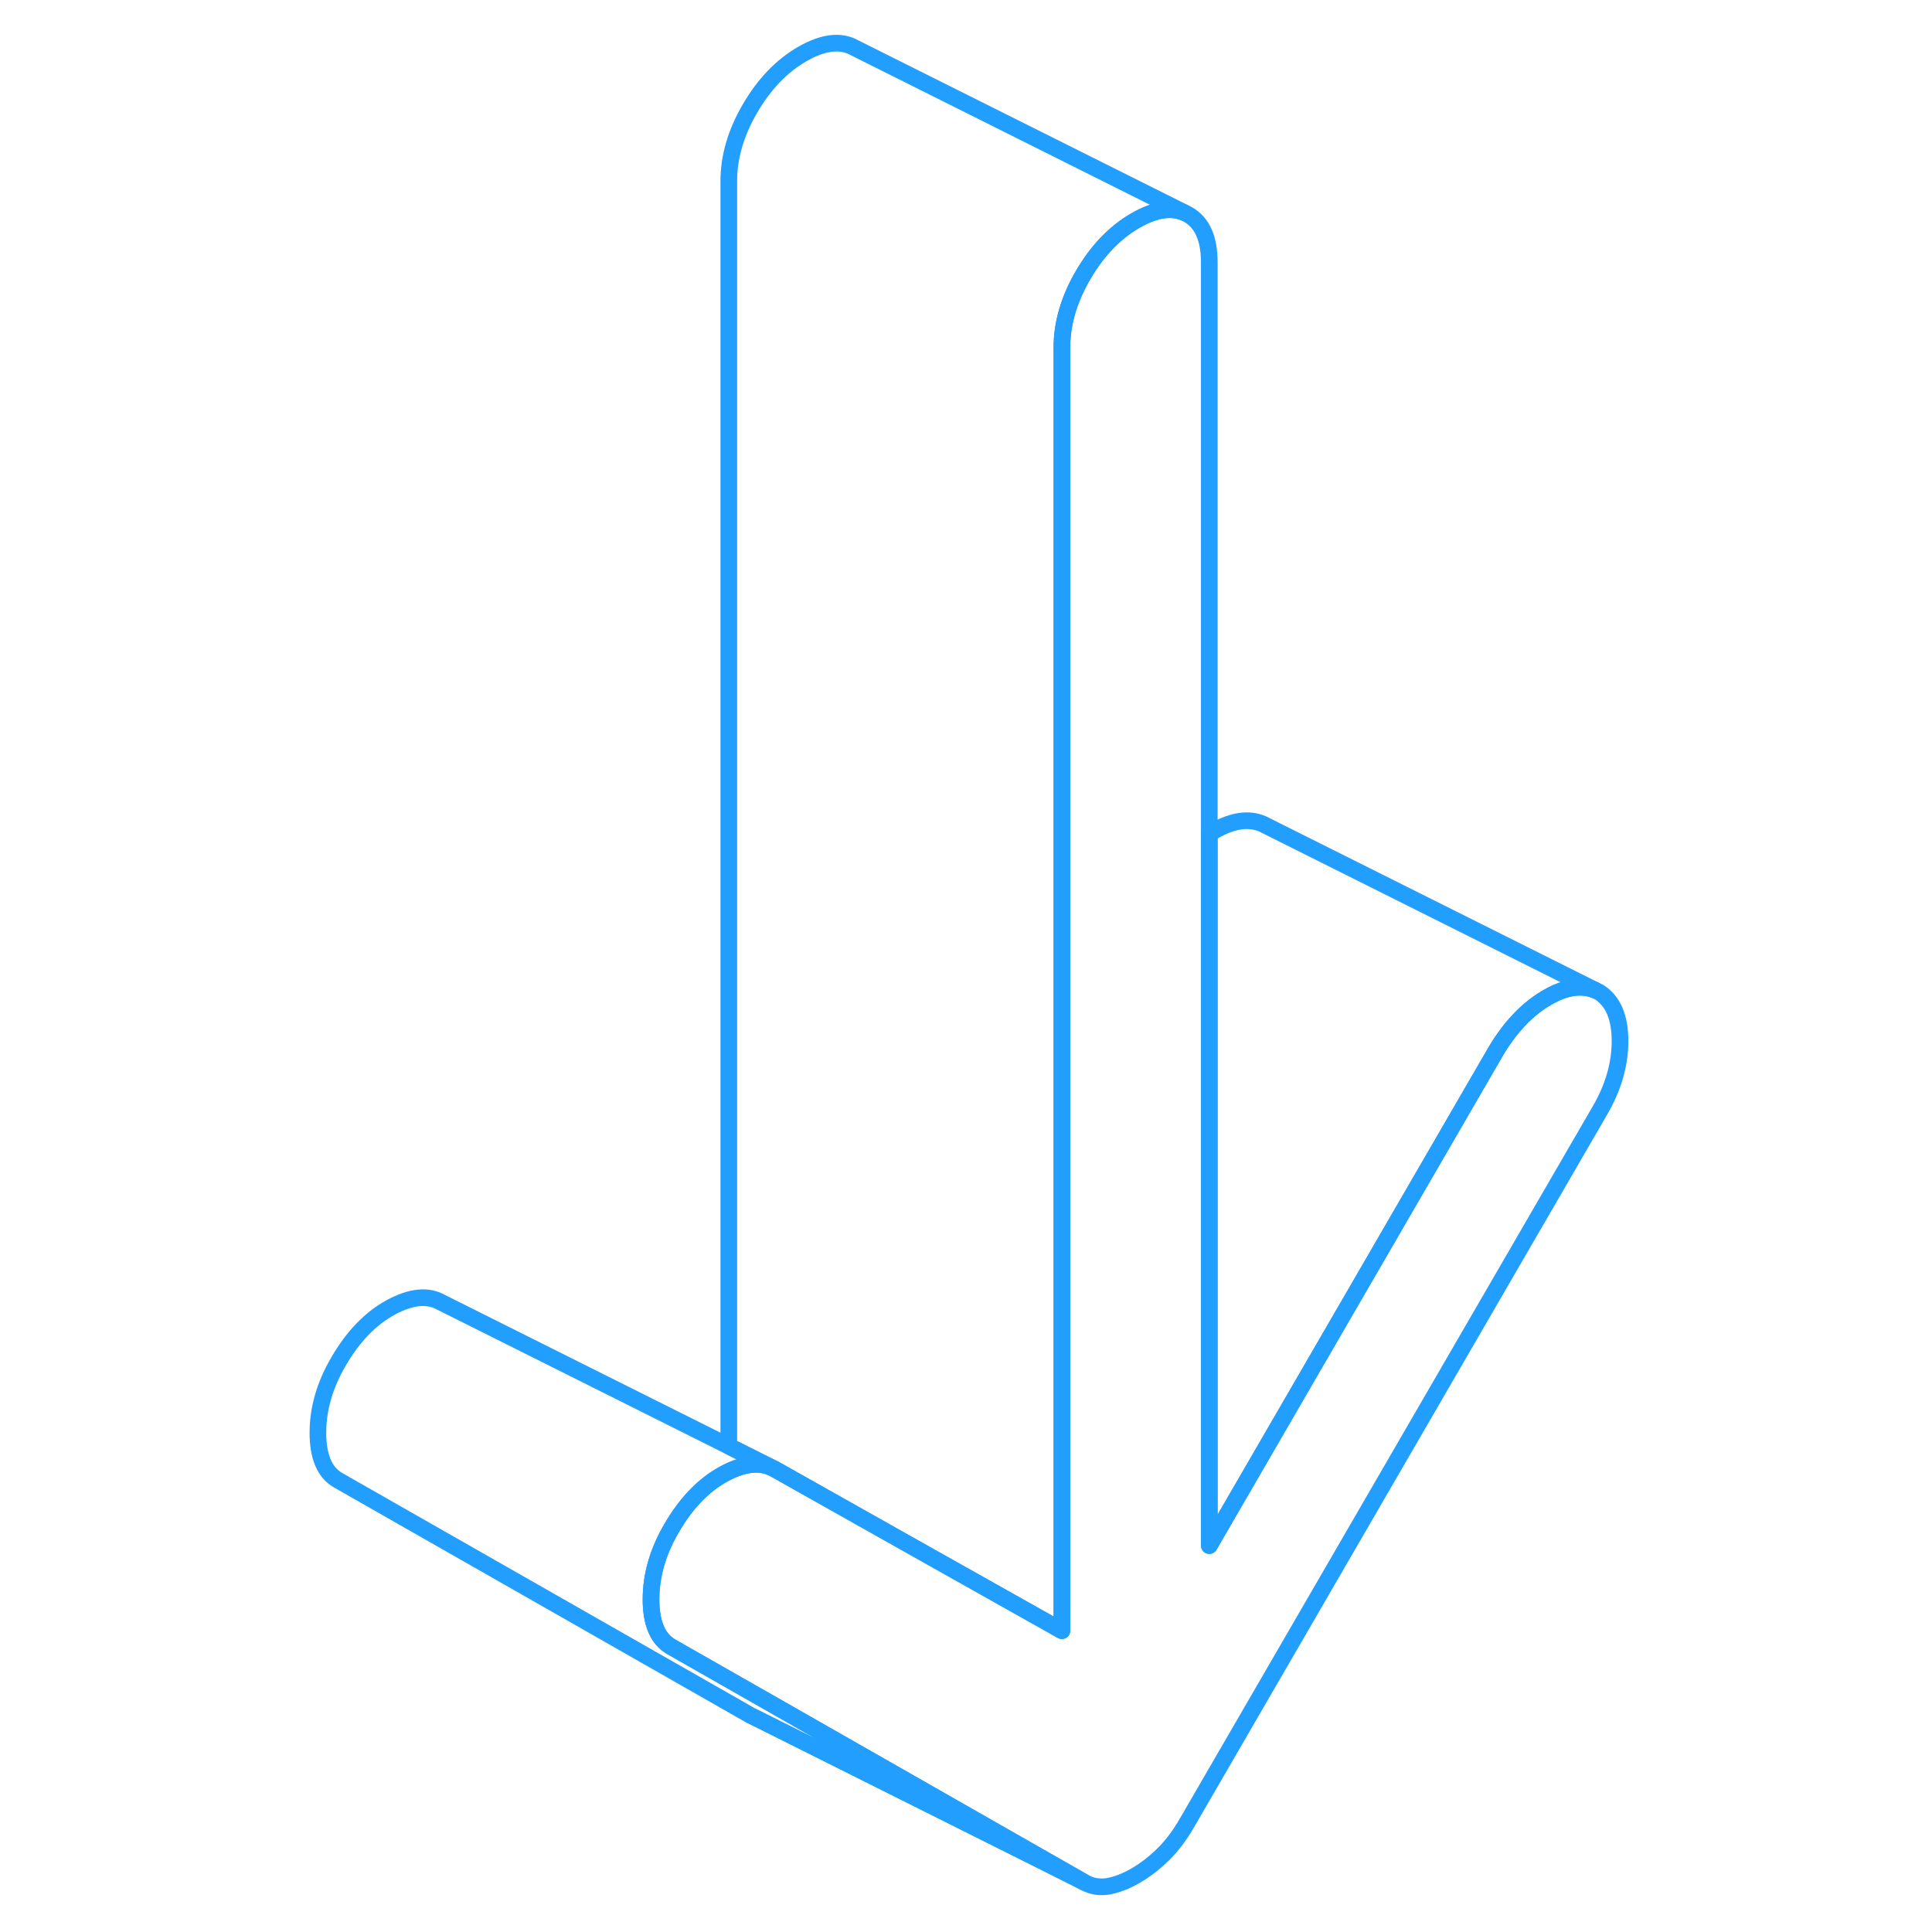 <svg viewBox="0 0 83 116" fill="none" xmlns="http://www.w3.org/2000/svg" height="48" width="48" stroke-width="1px" stroke-linecap="round" stroke-linejoin="round"><path d="M80.768 62.509C80.768 63.899 80.368 65.299 79.548 66.699L54.778 109.429C54.338 110.199 53.858 110.829 53.338 111.339C52.818 111.849 52.268 112.279 51.678 112.619C51.088 112.959 50.538 113.169 50.018 113.259C49.508 113.339 49.028 113.259 48.588 113.009L30.968 102.959L23.808 98.879C22.998 98.419 22.588 97.469 22.588 96.029C22.588 94.589 22.998 93.169 23.808 91.779C24.688 90.249 25.748 89.159 26.958 88.499C28.048 87.909 28.978 87.769 29.748 88.079L29.998 88.199L38.508 92.989L47.258 97.909V20.869C47.258 19.429 47.678 17.979 48.528 16.519C49.378 15.059 50.428 13.959 51.678 13.239C52.808 12.589 53.778 12.429 54.568 12.749L54.828 12.879C55.678 13.359 56.108 14.319 56.108 15.759V92.799L73.248 63.229C74.128 61.709 75.188 60.589 76.398 59.889C77.488 59.259 78.448 59.119 79.268 59.449L79.548 59.589C80.368 60.139 80.768 61.109 80.768 62.509Z" stroke="#229EFF" stroke-linejoin="round"/><path d="M54.568 12.749C53.778 12.429 52.808 12.589 51.678 13.239C50.428 13.959 49.378 15.059 48.528 16.519C47.678 17.979 47.258 19.429 47.258 20.869V97.909L38.508 92.989L29.998 88.199L29.748 88.079L27.258 86.829V10.869C27.258 9.429 27.678 7.979 28.528 6.519C29.378 5.059 30.428 3.959 31.678 3.239C32.938 2.519 33.988 2.399 34.828 2.879L54.568 12.749Z" stroke="#229EFF" stroke-linejoin="round"/><path d="M79.267 59.449C78.447 59.119 77.487 59.259 76.397 59.889C75.187 60.589 74.127 61.709 73.247 63.229L56.107 92.799V50.069C56.207 50.009 56.297 49.949 56.397 49.889C57.617 49.189 58.667 49.089 59.547 49.589L79.267 59.449Z" stroke="#229EFF" stroke-linejoin="round"/><path d="M48.588 113.009L28.838 103.129L28.588 103.009L3.808 88.879C2.998 88.419 2.588 87.469 2.588 86.029C2.588 84.589 2.998 83.169 3.808 81.779C4.688 80.249 5.748 79.159 6.958 78.499C8.178 77.839 9.188 77.739 9.998 78.199L27.258 86.829L29.748 88.079C28.978 87.769 28.048 87.909 26.958 88.499C25.748 89.159 24.688 90.249 23.808 91.779C22.998 93.169 22.588 94.589 22.588 96.029C22.588 97.469 22.998 98.419 23.808 98.879L30.968 102.959L48.588 113.009Z" stroke="#229EFF" stroke-linejoin="round"/></svg>